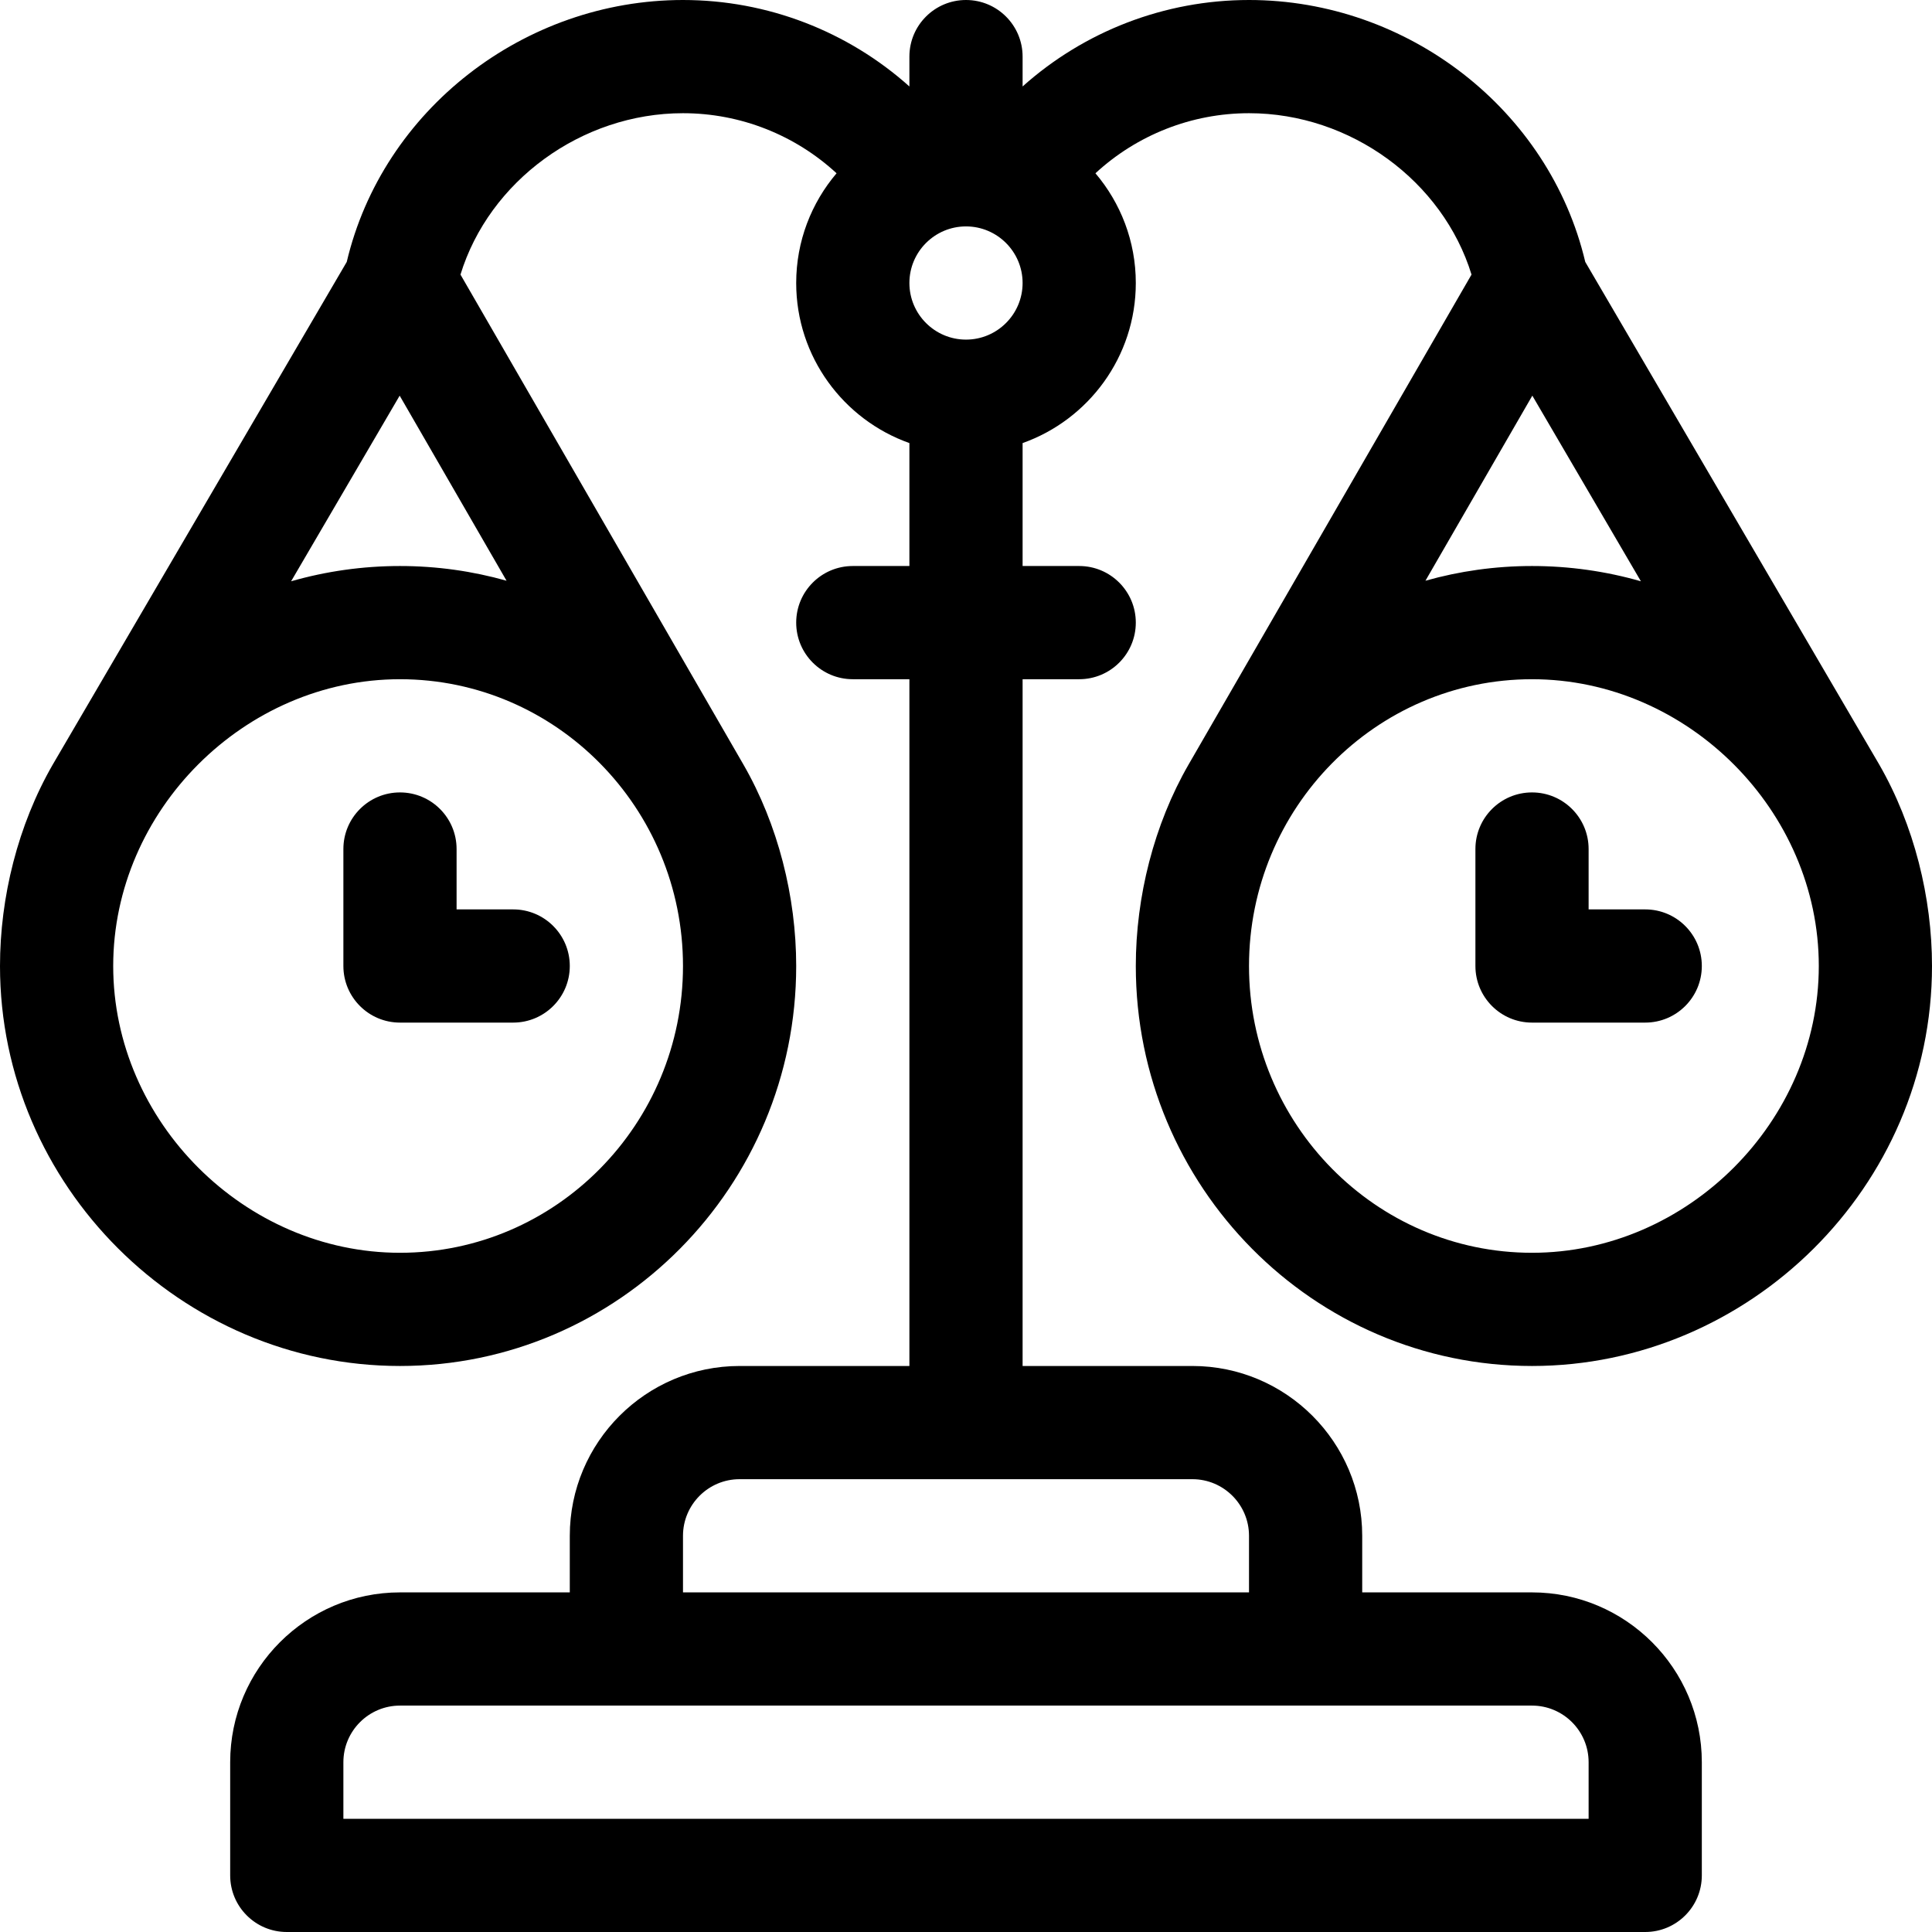 <?xml version="1.0" encoding="iso-8859-1"?>
<!-- Generator: Adobe Illustrator 19.0.0, SVG Export Plug-In . SVG Version: 6.00 Build 0)  -->
<svg xmlns="http://www.w3.org/2000/svg" xmlns:xlink="http://www.w3.org/1999/xlink" version="1.1" id="Capa_1" x="0px" y="0px" viewBox="0 0 512 512" style="enable-background:new 0 0 512 512;" xml:space="preserve">
<g>
	<g>
		<path d="M301,256c0,58.448,47.103,106,105,106c57.529,0,106-47.468,106-106c0-18.067-4.673-37.259-14.058-53.515L420.11,69.413    C410.592,29.094,373.084,0,331,0c-22.405,0-43.68,8.314-60,22.913V15c0-8.284-6.716-15-15-15s-15,6.716-15,15v7.914    C224.68,8.314,203.405,0,181,0c-42.15,0-79.606,29.156-89.11,69.413L14.016,202.558C4.729,218.644,0,237.814,0,256    c0,58.192,48.072,106,106,106c57.897,0,105-47.552,105-106c0-18.331-4.8-37.479-14.017-53.444L122.032,72.767    C129.621,48.049,154.041,30,181,30c15.256,0,29.725,5.791,40.698,15.92C215.033,53.77,211,63.92,211,75    c0,19.555,12.541,36.228,30,42.42V150h-15c-8.284,0-15,6.716-15,15s6.716,15,15,15h15v182h-45c-24.813,0-45,20.187-45,45v15h-45    c-24.813,0-45,20.187-45,45v30c0,8.284,6.716,15,15,15h360c8.284,0,15-6.716,15-15v-30c0-24.813-20.187-45-45-45h-45v-15    c0-24.813-20.187-45-45-45h-45V180h15c8.284,0,15-6.716,15-15s-6.716-15-15-15h-15v-32.58c17.459-6.192,30-22.865,30-42.42    c0-11.08-4.033-21.23-10.698-29.08C301.275,35.791,315.744,30,331,30c26.959,0,51.379,18.049,58.968,42.767l-74.953,129.791    C305.811,218.501,301,237.652,301,256z M181,256c0,41.906-33.645,76-75,76c-41.196,0-76-34.804-76-76c0-41.154,34.767-76,76-76    C147.362,180,181,214.115,181,256z M134.242,153.9c-8.99-2.538-18.461-3.9-28.242-3.9c-9.877,0-19.565,1.382-28.856,4.046    l28.773-49.194L134.242,153.9z M406,452c8.271,0,15,6.729,15,15v15H91v-15c0-8.271,6.729-15,15-15    C116.777,452,393.203,452,406,452z M316,392c8.271,0,15,6.729,15,15v15H181v-15c0-8.271,6.729-15,15-15H316z M256,90    c-8.271,0-15-6.729-15-15s6.729-15,15-15s15,6.729,15,15S264.271,90,256,90z M406.083,104.851l28.774,49.195    C425.566,151.383,415.877,150,406,150c-9.781,0-19.252,1.362-28.242,3.899L406.083,104.851z M406,180c41.241,0,76,34.852,76,76    c0,41.196-34.804,76-76,76c-41.355,0-75-34.094-75-76C331,214.138,364.616,180,406,180z"/>
	</g>
</g>
<g>
	<g>
		<path d="M436,241h-15v-16c0-8.284-6.716-15-15-15s-15,6.716-15,15v31c0,8.284,6.716,15,15,15h30c8.284,0,15-6.716,15-15    S444.284,241,436,241z"/>
	</g>
</g>
<g>
	<g>
		<path d="M136,241h-15v-16c0-8.284-6.716-15-15-15s-15,6.716-15,15v31c0,8.284,6.716,15,15,15h30c8.284,0,15-6.716,15-15    S144.284,241,136,241z"/>
	</g>
</g>
<g>
</g>
<g>
</g>
<g>
</g>
<g>
</g>
<g>
</g>
<g>
</g>
<g>
</g>
<g>
</g>
<g>
</g>
<g>
</g>
<g>
</g>
<g>
</g>
<g>
</g>
<g>
</g>
<g>
</g>
</svg>
